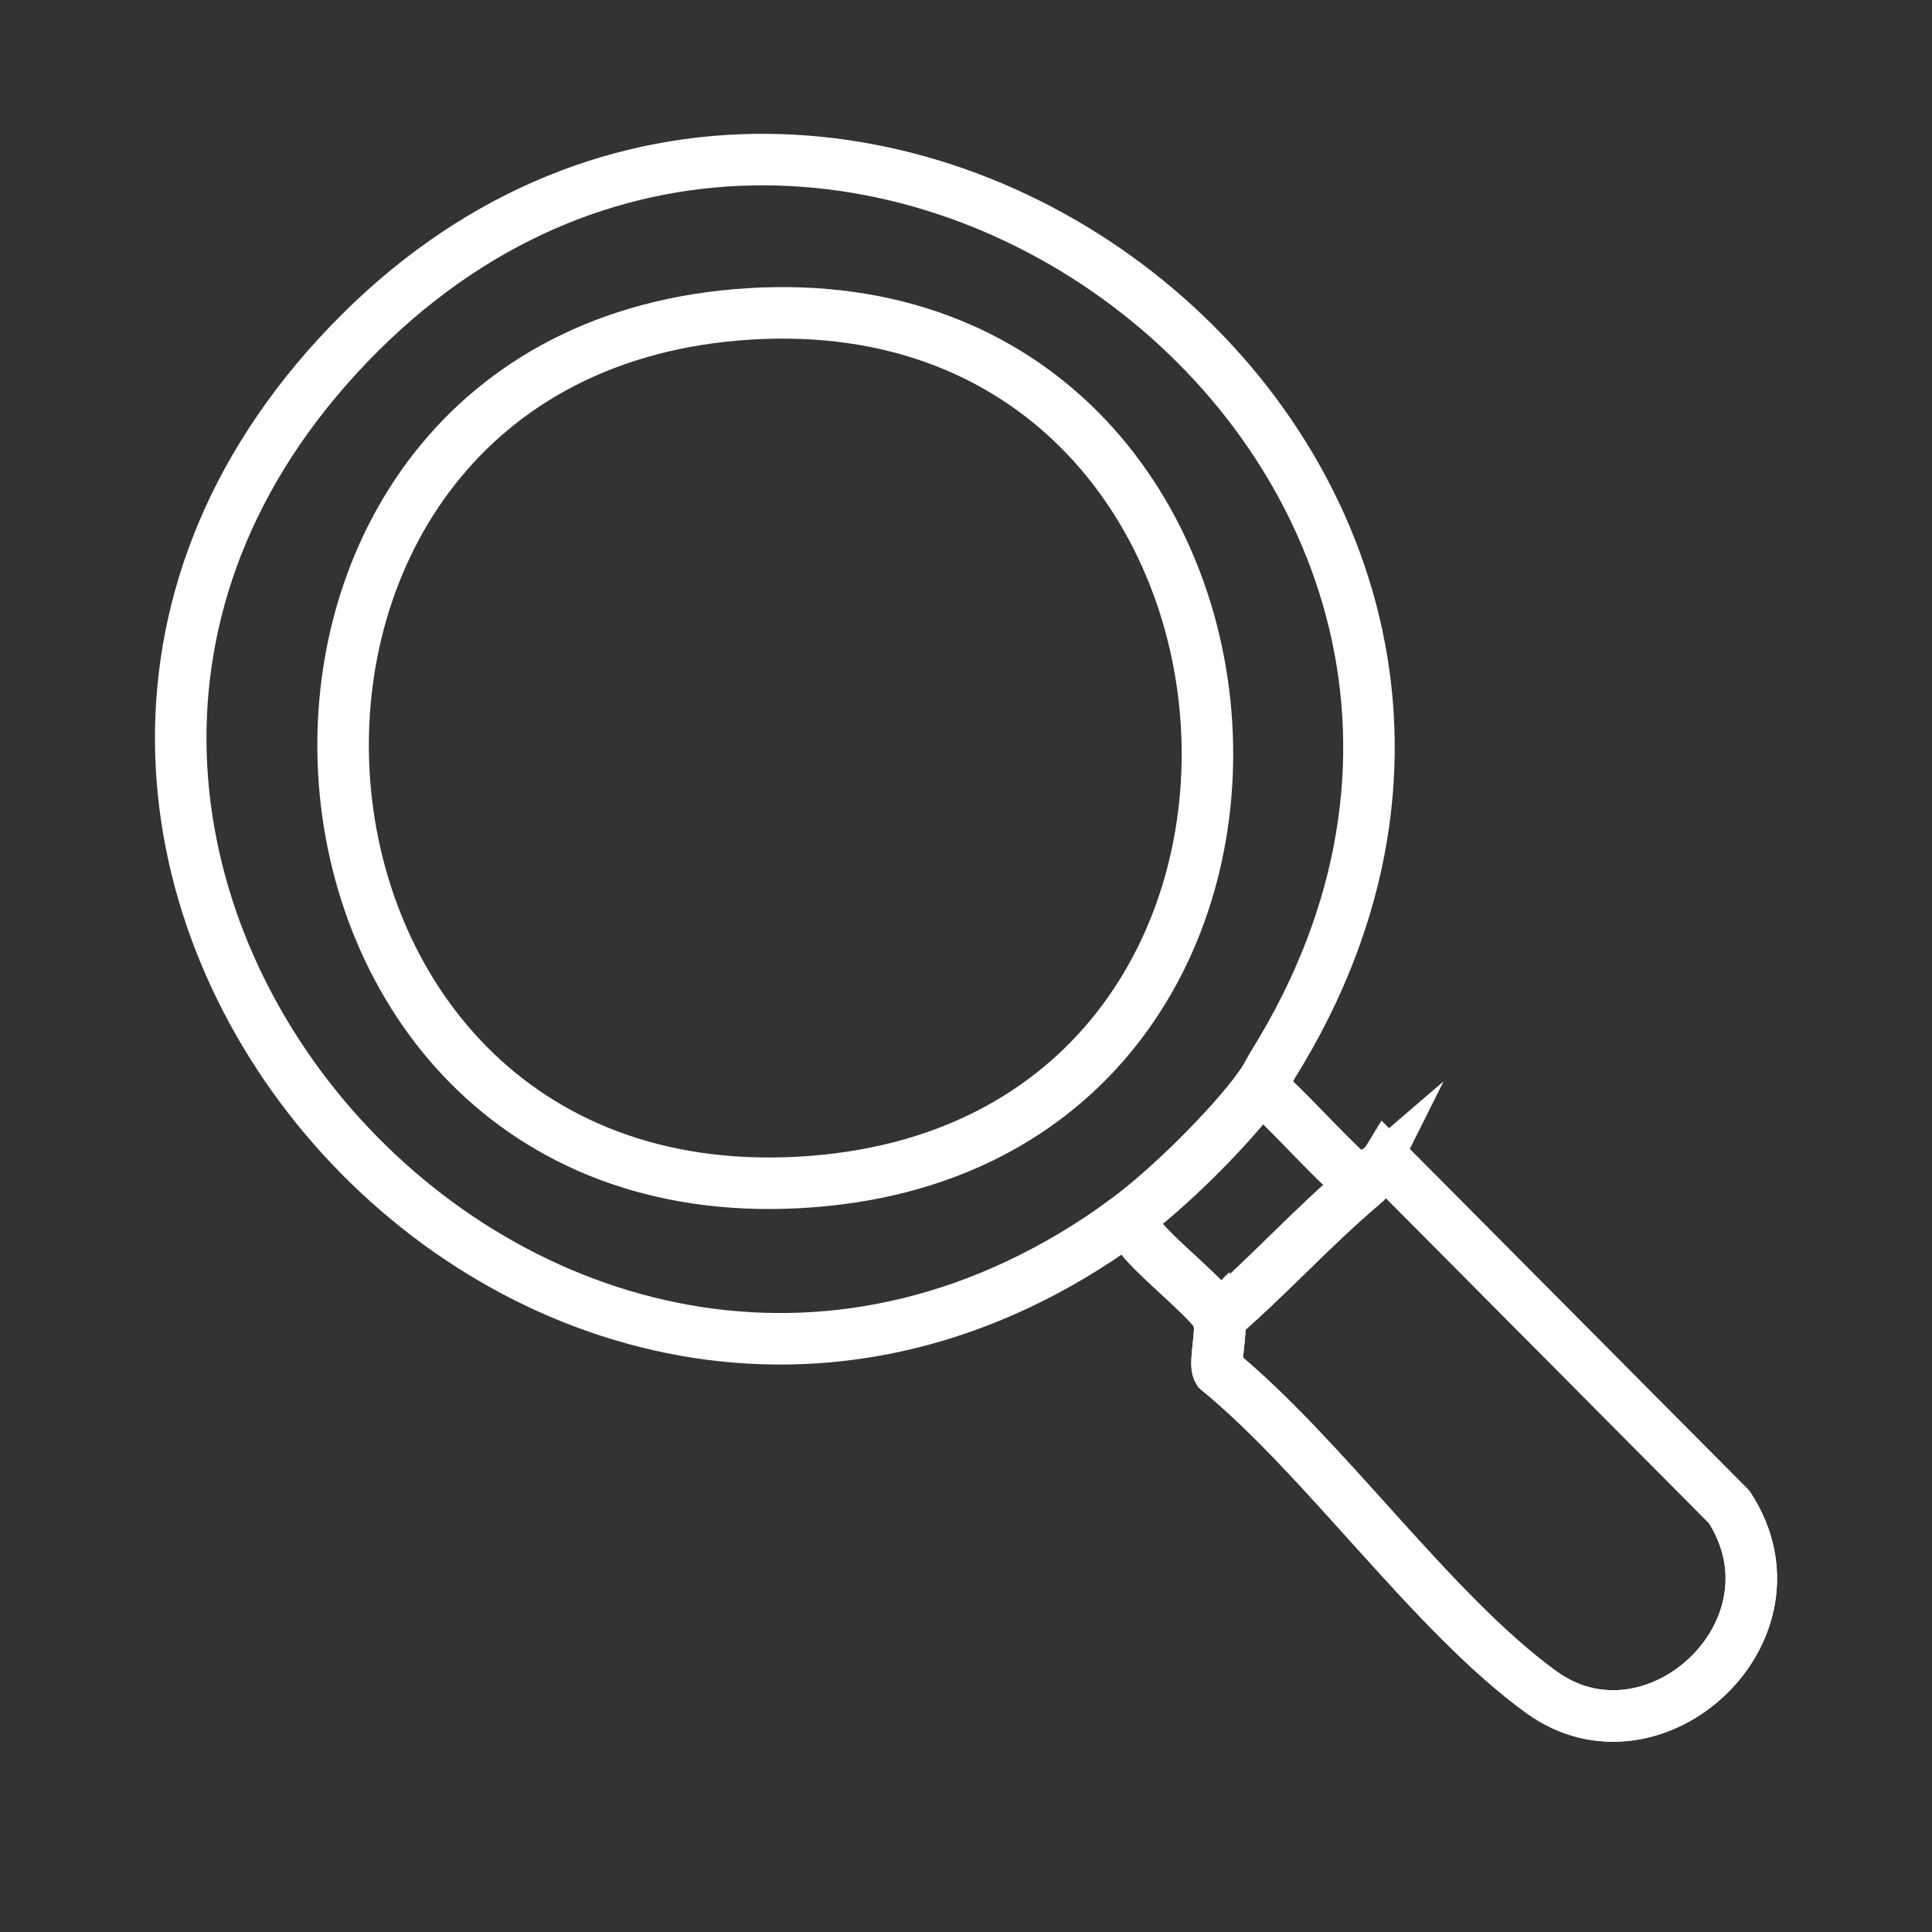 <?xml version="1.0" encoding="UTF-8"?>
<svg id="_레이어_1" data-name="레이어_1" xmlns="http://www.w3.org/2000/svg" version="1.1" viewBox="0 0 300 300">
  <rect x="0" y="0" width="300" height="300" fill="#333333" stroke="none"/>
  <!-- Generator: Adobe Illustrator 29.4.0, SVG Export Plug-In . SVG Version: 2.1.0 Build 152)  -->
  <defs>
    <style>
      .st0 {
        stroke-miterlimit: 10;
      }

      .st0, .st1 {
        fill: none;
        stroke: #fff;
        stroke-width: 8px;
      }

      .st1 {
        stroke-linecap: round;
        stroke-linejoin: round;
      }
    </style>
  </defs>
  <g id="_생성형_개체" data-name="생성형_개체">
    <g>
      <path class="st0" d="M189.32,204.76h0l.41-.38c7.42-6.44,14.11-13.83,21.6-20.18.14-.12.26-.26.41-.38.66-.55,1.97-2.12,2.45-2.28.44-.15.78-.58,1.09-1.09l53.23,53.56c12.47,19.17-11.73,41.4-29.18,28.74-16.94-12.28-33.48-36.25-50.17-49.95-.62-1.08.58-5.97.14-7.47-.05-.18.08-.41.02-.57h0Z"/>
      <path class="st0" d="M211.74,183.81c-.14.12-.27.26-.41.38-7.49,6.35-14.18,13.74-21.6,20.18l-.41.38h0c-.99-2.64-10.76-10.09-12.71-13.33l-1.73-2.02c6.41-4.69,16.21-14.35,20.81-20.74l1.87,1.71c3.9,3.72,7.52,7.76,11.45,11.45.82.77,1.9,1.23,2.32,2.37.14-.12.26-.26.41-.38Z"/>
      <g>
        <path class="st1" d="M195.69,168.67c-4.6,6.39-14.4,16.05-20.81,20.74C86.77,253.85-21.02,135.31,52.42,55.29c74.67-81.34,203.94,15.36,145.36,109.84-.72,1.16-1.28,2.4-2.1,3.53Z"/>
        <path class="st1" d="M116.36,48.74c88.73-5.47,98,130.01,7.65,134.87-89.05,4.79-96.7-129.38-7.65-134.87Z"/>
      </g>
    </g>
    <g>
      <path class="st1" d="M197.56,170.37c3.9,3.72,7.52,7.76,11.45,11.45"/>
      <path class="st1" d="M215.28,180.44l53.23,53.56c12.47,19.17-11.73,41.4-29.18,28.74-16.94-12.28-33.48-36.25-50.17-49.95-.62-1.08.58-5.97.14-7.47l.02-.57"/>
      <path class="st1" d="M176.61,191.42c1.95,3.24,11.72,10.69,12.71,13.33"/>
      <path class="st1" d="M214.18,181.53c-.48.17-1.78,1.73-2.45,2.28-.14.12-.27.26-.41.38-7.49,6.35-14.18,13.74-21.6,20.18l-.41.38"/>
    </g>
  </g>
</svg>